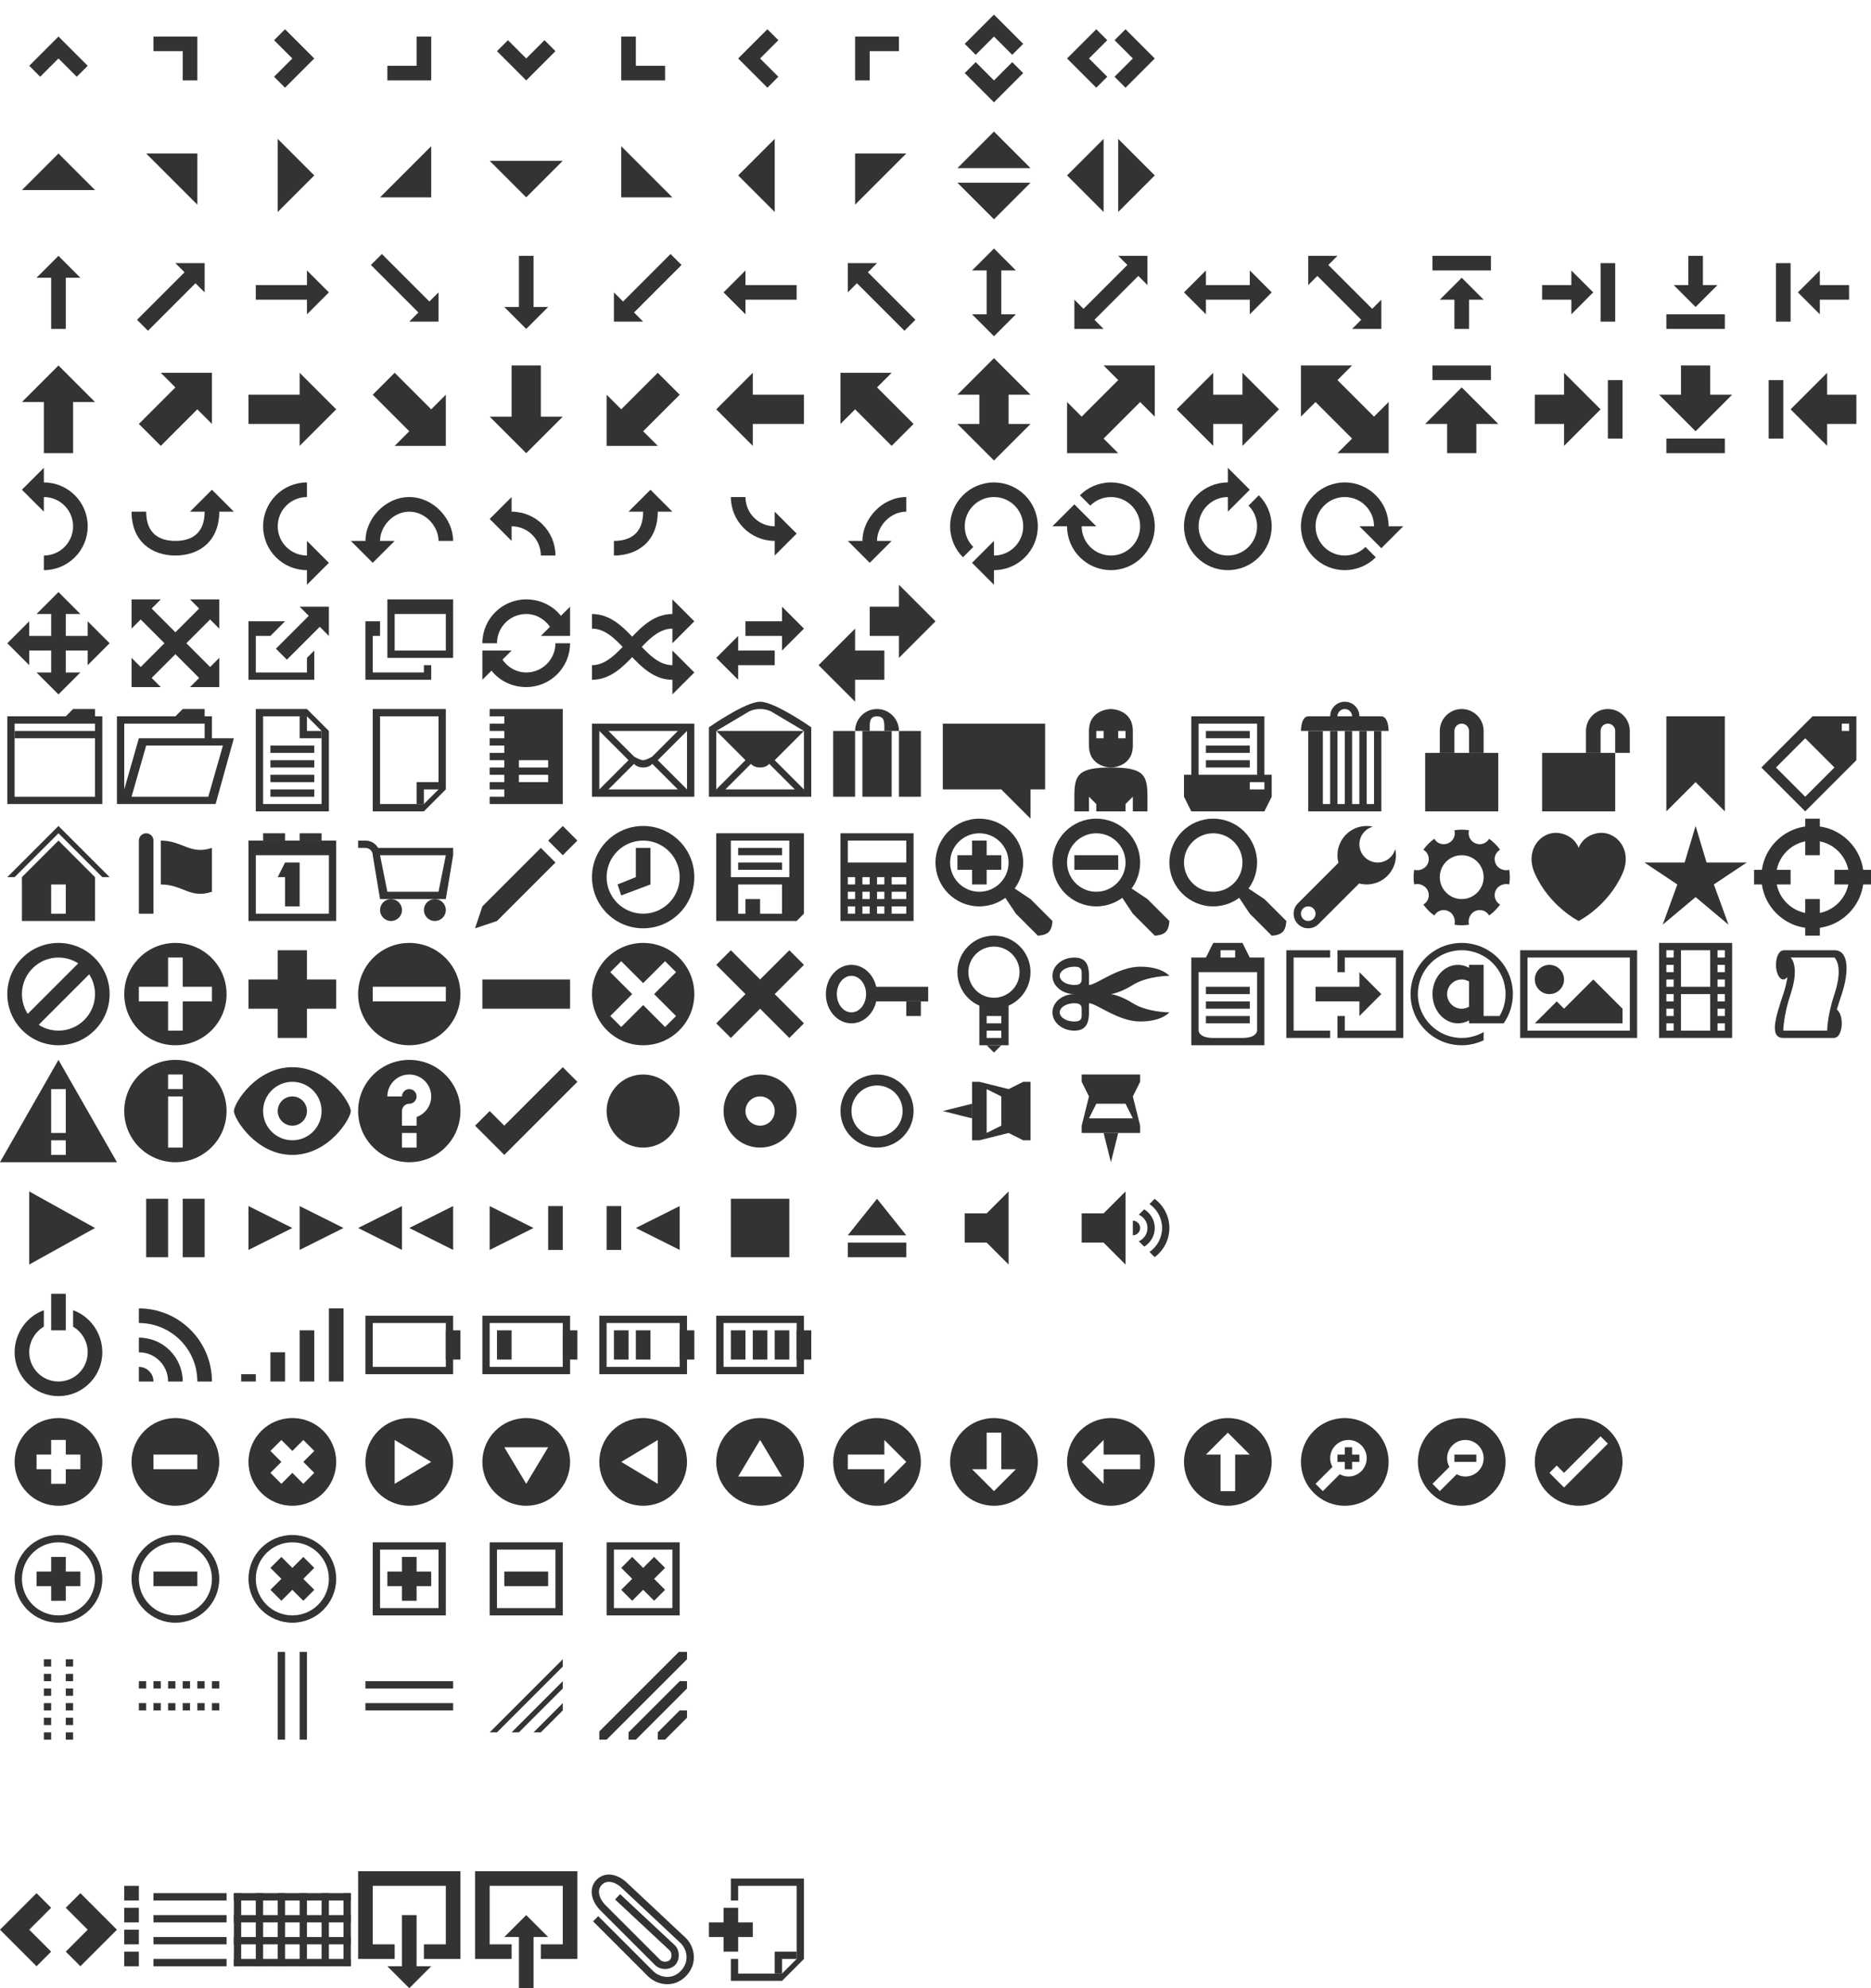 <svg xmlns="http://www.w3.org/2000/svg" xmlns:xlink="http://www.w3.org/1999/xlink" width="256" height="272" x="0" y="0" baseProfile="full" enable-background="new 0 0 256 272" version="1.1" viewBox="0 0 256 272" xml:space="preserve"><style type="text/css">g{fill:#333}</style><g id="ui-icon-carat-1-n"><polygon points="12 9 8 5 4 9 5.5 10.5 8 8 10.5 10.5"/></g><g id="ui-icon-carat-1-ne"><polygon points="21 5 21 7 25 7 25 11 27 11 27 5"/></g><g id="ui-icon-carat-1-e"><polygon points="39 12 43 8 39 4 37.5 5.5 40 8 37.5 10.5"/></g><g id="ui-icon-carat-1-se"><polygon points="57 5 57 9 53 9 53 11 59 11 59 5"/></g><g id="ui-icon-carat-1-s"><polygon points="68 7 72 11 76 7 74.5 5.5 72 8 69.5 5.5"/></g><g id="ui-icon-carat-1-sw"><polygon points="87 9 87 5 85 5 85 11 91 11 91 9"/></g><g id="ui-icon-carat-1-w"><polygon points="105 4 101 8 105 12 106.5 10.5 104 8 106.5 5.5"/></g><g id="ui-icon-carat-1-nw"><polygon points="123 5 117 5 117 11 119 11 119 7 123 7"/></g><g id="ui-icon-carat-2-n-s"><polygon points="132 10 136 14 140 10 138.5 8.5 136 11 133.5 8.5"/><polygon points="140 6 136 2 132 6 133.5 7.5 136 5 138.5 7.5"/></g><g id="ui-icon-carat-2-e-w"><polygon points="154 12 158 8 154 4 152.5 5.5 155 8 152.5 10.5"/><polygon points="150 4 146 8 150 12 151.5 10.5 149 8 151.5 5.5"/></g><g id="ui-icon-triangle-1-n"><polygon points="13 26 8 21 3 26"/></g><g id="ui-icon-triangle-1-ne"><polygon points="27 28 27 21 20 21"/></g><g id="ui-icon-triangle-1-e"><polygon points="38 29 43 24 38 19"/></g><g id="ui-icon-triangle-1-se"><polygon points="52 27 59 27 59 20"/></g><g id="ui-icon-triangle-1-s"><polygon points="67 22 72 27 77 22"/></g><g id="ui-icon-triangle-1-sw"><polygon points="85 20 85 27 92 27"/></g><g id="ui-icon-triangle-1-w"><polygon points="106 19 101 24 106 29"/></g><g id="ui-icon-triangle-1-nw"><polygon points="124 21 117 21 117 28"/></g><g id="ui-icon-triangle-2-n-s"><polygon points="131 25 136 30 141 25"/><polygon points="141 23 136 18 131 23"/></g><g id="ui-icon-triangle-2-e-w"><polygon points="153 29 158 24 153 19"/><polygon points="151 19 146 24 151 29"/></g><g id="ui-icon-arrow-1-n"><polygon points="8 35 5 38 7 38 7 45 9 45 9 38 11 38"/></g><g id="ui-icon-arrow-1-ne"><polygon points="28 36 24 36 25.25 37.25 18.75 43.75 20.25 45.25 26.75 38.75 28 40"/></g><g id="ui-icon-arrow-1-e"><polygon points="45 40 42 37 42 39 35 39 35 41 42 41 42 43"/></g><g id="ui-icon-arrow-1-se"><polygon points="60 44 60 40 58.75 41.25 52.25 34.75 50.75 36.25 57.25 42.75 56 44"/></g><g id="ui-icon-arrow-1-s"><polygon points="72 45 75 42 73 42 73 35 71 35 71 42 69 42"/></g><g id="ui-icon-arrow-1-sw"><polygon points="84 44 88 44 86.75 42.75 93.25 36.25 91.75 34.75 85.25 41.25 84 40"/></g><g id="ui-icon-arrow-1-w"><polygon points="99 40 102 43 102 41 109 41 109 39 102 39 102 37"/></g><g id="ui-icon-arrow-1-nw"><polygon points="116 36 116 40 117.25 38.75 123.75 45.25 125.25 43.75 118.75 37.25 120 36"/></g><g id="ui-icon-arrow-2-n-s"><polygon points="137 37 139 37 136 34 133 37 135 37 135 43 133 43 136 46 139 43 137 43"/></g><g id="ui-icon-arrow-2-ne-sw"><polygon points="153 35 154.25 36.25 148.25 42.25 147 41 147 45 151 45 149.75 43.75 155.75 37.75 157 39 157 35"/></g><g id="ui-icon-arrow-2-e-w"><polygon points="165 39 165 37 162 40 165 43 165 41 171 41 171 43 174 40 171 37 171 39"/></g><g id="ui-icon-arrow-2-se-nw"><polygon points="187.75 42.25 181.75 36.25 183 35 179 35 179 39 180.25 37.75 186.25 43.75 185 45 189 45 189 41"/></g><g id="ui-icon-arrowstop-1-n"><rect width="8" height="2" x="196" y="35"/><polygon points="200 38 197 41 199 41 199 45 201 45 201 41 203 41"/></g><g id="ui-icon-arrowstop-1-e"><rect width="2" height="8" x="219" y="36"/><polygon points="218 40 215 37 215 39 211 39 211 41 215 41 215 43"/></g><g id="ui-icon-arrowstop-1-s"><rect width="8" height="2" x="228" y="43"/><polygon points="232 42 235 39 233 39 233 35 231 35 231 39 229 39"/></g><g id="ui-icon-arrowstop-1-w"><rect width="2" height="8" x="243" y="36"/><polygon points="246 40 249 43 249 41 253 41 253 39 249 39 249 37"/></g><g id="ui-icon-arrowthick-1-n"><polygon points="8 50 3 55 6 55 6 62 10 62 10 55 13 55"/></g><g id="ui-icon-arrowthick-1-ne"><polygon points="29 51 22 51 24 53 19 58 22 61 27 56 29 58"/></g><g id="ui-icon-arrowthick-1-e"><polygon points="46 56 41 51 41 54 34 54 34 58 41 58 41 61"/></g><g id="ui-icon-arrowthick-1-se"><polygon points="61 61 61 54 59 56 54 51 51 54 56 59 54 61"/></g><g id="ui-icon-arrowthick-1-s"><polygon points="72 62 77 57 74 57 74 50 70 50 70 57 67 57"/></g><g id="ui-icon-arrowthick-1-sw"><polygon points="83 61 83 54 85 56 90 51 93 54 88 59 90 61"/></g><g id="ui-icon-arrowthick-1-w"><polygon points="98 56 103 61 103 58 110 58 110 54 103 54 103 51"/></g><g id="ui-icon-arrowthick-1-nw"><polygon points="115 51 115 58 117 56 122 61 125 58 120 53 122 51"/></g><g id="ui-icon-arrowthick-2-n-s"><polygon points="138 54 141 54 136 49 131 54 134 54 134 58 131 58 136 63 141 58 138 58"/></g><g id="ui-icon-arrowthick-2-ne-sw"><polygon points="151 50 153 52 148 57 146 55 146 62 153 62 151 60 156 55 158 57 158 50"/></g><g id="ui-icon-arrowthick-2-e-w"><polygon points="166 54 166 51 161 56 166 61 166 58 170 58 170 61 175 56 170 51 170 54"/></g><g id="ui-icon-arrowthick-2-se-nw"><polygon points="178 57 180 55 185 60 183 62 190 62 190 55 188 57 183 52 185 50 178 50"/></g><g id="ui-icon-arrowthickstop-1-n"><rect width="8" height="2" x="196" y="50"/><polygon points="200 53 195 58 198 58 198 62 202 62 202 58 205 58"/></g><g id="ui-icon-arrowthickstop-1-e"><rect width="2" height="8" x="220" y="52"/><polygon points="219 56 214 51 214 54 210 54 210 58 214 58 214 61"/></g><g id="ui-icon-arrowthickstop-1-s"><rect width="8" height="2" x="228" y="60"/><polygon points="232 59 237 54 234 54 234 50 230 50 230 54 227 54"/></g><g id="ui-icon-arrowthickstop-1-w"><rect width="2" height="8" x="242" y="52"/><polygon points="245 56 250 61 250 58 254 58 254 54 250 54 250 51"/></g><g id="ui-icon-arrowreturnthick-1-w"><path d="M6,76c2.209,0,4-1.791,4-4s-1.791-4-4-4v2l-3-3l3-3v2c3.313,0,6,2.687,6,6s-2.687,6-6,6V76z"/></g><g id="ui-icon-arrowreturnthick-1-n"><path d="M20,70c0,3,1.791,4,4,4s4-1,4-4h-2l3-3l3,3h-2c0,4-2.687,6-6,6s-6-2-6-6H20z"/></g><g id="ui-icon-arrowreturnthick-1-e"><path d="M42,68c-2.209,0-4,1.791-4,4s1.791,4,4,4v-2l3,3l-3,3v-2c-3.313,0-6-2.687-6-6s2.687-6,6-6V68z"/></g><g id="ui-icon-arrowreturnthick-1-s"><path d="M60,74c0-2-1.791-4-4-4s-4,2-4,4h2l-3,3l-3-3h2c0-3,2.687-6,6-6s6,3,6,6H60z"/></g><g id="ui-icon-arrowreturn-1-w"><path d="M74,76c0-2.209-1.791-4-4-4v2l-3-3l3-3v2c3.313,0,6,2.687,6,6H74z"/></g><g id="ui-icon-arrowreturn-1-n"><path d="M84,74c2.209,0,4-1,4-4h-2l3-3l3,3h-2c0,4-2.687,6-6,6V74z"/></g><g id="ui-icon-arrowreturn-1-e"><path d="M102,68c0,2.209,1.791,4,4,4v-2l3,3l-3,3v-2c-3.313,0-6-2.687-6-6H102z"/></g><g id="ui-icon-arrowreturn-1-s"><path d="M124,70c-2.209,0-4,2-4,4h2l-3,3l-3-3h2c0-3,2.687-6,6-6V70z"/></g><g id="ui-icon-arrowrefresh-1-w"><path d="M131.758,76.242l1.414-1.414C132.447,74.104,132,73.104,132,72c0-2.209,1.791-4,4-4s4,1.791,4,4s-1.791,4-4,4v-2l-3,3l3,3v-2c3.313,0,6-2.687,6-6s-2.687-6-6-6s-6,2.687-6,6C130,73.656,130.672,75.156,131.758,76.242z"/></g><g id="ui-icon-arrowrefresh-1-n"><path d="M147.758,67.758l1.414,1.414C149.896,68.447,150.896,68,152,68c2.209,0,4,1.791,4,4s-1.791,4-4,4s-4-1.791-4-4h2l-3-3l-3,3h2c0,3.313,2.687,6,6,6s6-2.687,6-6s-2.687-6-6-6C150.344,66,148.844,66.672,147.758,67.758z"/></g><g id="ui-icon-arrowrefresh-1-e"><path d="M172.242,67.758l-1.414,1.414C171.553,69.896,172,70.896,172,72c0,2.209-1.791,4-4,4s-4-1.791-4-4s1.791-4,4-4v2l3-3l-3-3v2c-3.313,0-6,2.687-6,6s2.687,6,6,6s6-2.687,6-6C174,70.344,173.328,68.844,172.242,67.758z"/></g><g id="ui-icon-arrowrefresh-1-s"><path d="M188.242,76.242l-1.414-1.414C186.104,75.553,185.104,76,184,76c-2.209,0-4-1.791-4-4s1.791-4,4-4s4,1.791,4,4h-2l3,3l3-3h-2c0-3.313-2.687-6-6-6s-6,2.687-6,6s2.687,6,6,6C185.656,78,187.156,77.328,188.242,76.242z"/></g><g id="ui-icon-arrow-4"><polygon points="4 87 4 85 1 88 4 91 4 89 12 89 12 91 15 88 12 85 12 87"/><polygon points="9 84 11 84 8 81 5 84 7 84 7 92 5 92 8 95 11 92 9 92"/></g><g id="ui-icon-arrow-4-diag"><polygon points="28.75 91.25 20.75 83.25 22 82 18 82 18 86 19.25 84.75 27.25 92.75 26 94 30 94 30 90"/><polygon points="26 82 27.25 83.25 19.25 91.25 18 90 18 94 22 94 20.75 92.75 28.75 84.75 30 86 30 82"/></g><g id="ui-icon-extlink"><polygon points="42 92 35 92 35 87 37 87 39 85 34 85 34 93 43 93 43 89 42 90"/><polygon points="45 83 41 83 42.25 84.25 37.75 88.75 39.25 90.25 43.75 85.75 45 87"/></g><g id="ui-icon-newwin"><path d="M62,90h-9v-8h9V90z M61,84h-7v5h7V84z"/><polygon points="58 92 51 92 51 87 52 87 52 85 50 85 50 93 59 93 59 91 58 91"/></g><g id="ui-icon-refresh"><path d="M76.75,84.25C75.651,82.857,73.912,82,72,82c-3.313,0-6,2.687-6,6h2c0-2.209,1.791-4,4-4c1.36,0,2.527,0.713,3.25,1.75L74,87h4v-4L76.75,84.25z"/><path d="M76,88c0,2.209-1.791,4-4,4c-1.36,0-2.527-0.713-3.25-1.75L70,89h-4v4l1.25-1.25C68.349,93.143,70.088,94,72,94c3.313,0,6-2.687,6-6H76z"/></g><g id="ui-icon-shuffle"><path d="M95,85l-3-3v2c-5,0-7,7-11,7v2c5,0,7-7,11-7v2L95,85z"/><path d="M95,92l-3-3v2c-4,0-6-7-11-7v2c4,0,6,7,11,7v2L95,92z"/></g><g id="ui-icon-transfer-e-w"><polygon points="98 90 101 93 101 91 106 91 106 89 101 89 101 87"/><polygon points="110 86 107 83 107 85 102 85 102 87 107 87 107 89"/></g><g id="ui-icon-transferthick-e-w"><polygon points="112 91 117 96 117 93 121 93 121 89 117 89 117 86"/><polygon points="128 85 123 80 123 83 119 83 119 87 123 87 123 90"/></g><g id="ui-icon-folder-collapsed"><path d="M14,98h-1v-1h-3l-1,1H1v12h13V98z M2,99h11v10H2V99z"/><rect width="11" height="1" x="2" y="100"/></g><g id="ui-icon-folder-open"><path d="M29,101v-3h-1v-1h-3l-1,1h-8v12h13.5l2.5-9H29z M17,99h11v2h-9l-2,7V99z M28.5,109H18l2-7h10.5L28.5,109z"/></g><g id="ui-icon-document"><rect width="6" height="1" x="37" y="108"/><rect width="6" height="1" x="37" y="106"/><rect width="6" height="1" x="37" y="104"/><rect width="6" height="1" x="37" y="102"/><polygon points="42 100 42 98 41 98 41 101 44 101 44 100"/><path d="M45,100v11H35V97h7L45,100z M42,98h-6v12h8v-10L42,98z"/></g><g id="ui-icon-document-b"><path d="M58,111h-7V97h10v11L58,111z M60,108V98h-8v12h6L60,108z"/><polygon points="58 108 58 110 57 110 57 107 60 107 60 108"/></g><g id="ui-icon-note"><path d="M77,97v13h-8h-2v-1h2v-1h-2v-1h2v-1h-2v-1h2v-1h-2v-1h2v-1h-2v-1h2v-1h-2v-1h2v-1h-2v-1h2H77z M75,106h-4v1h4V106z M75,104h-4v1h4V104z"/></g><g id="ui-icon-mail-closed"><path d="M81,99h14v10H81V99z M88,105c-0.875,0-1.25-0.5-1.25-0.5l-3.5,3.5h9.5l-3.5-3.5C89.25,104.5,88.875,105,88,105z M82,108l4-4l-4-4V108z M94,108v-8l-4,4L94,108z M89.25,103.5l3.5-3.5h-9.5l3.5,3.5c0,0,0.812,0.5,1.25,0.5S89.25,103.5,89.25,103.5z"/></g><g id="ui-icon-mail-open"><path d="M111,99.5v9.5H97v-9.5c0,0,5-3.5,7-3.5S111,99.5,111,99.5z M104,105c-0.875,0-1.25-0.5-1.25-0.5l-3.5,3.5h9.5l-3.5-3.5C105.25,104.5,104.875,105,104,105z M102,104l-4-4v8L102,104z M106,104l4,4v-8L106,104z M104,97c-1,0-1.578,0.375-1.578,0.375L98,100h12l-4.422-2.625C105.578,97.375,105,97,104,97z"/></g><g id="ui-icon-suitcase"><rect width="3" height="9" x="114" y="100"/><rect width="4" height="9" x="118" y="100"/><rect width="3" height="9" x="123" y="100"/><path d="M119,100c0-1.104-0.104-2,1-2s1,0.896,1,2h2c0-1.657-1.343-3-3-3s-3,1.343-3,3H119z"/></g><g id="ui-icon-comment"><polygon points="143 99 129 99 129 108 137 108 141 112 141 108 143 108"/></g><g id="ui-icon-person"><path d="M149,102v-2c0-3,3-3,3-3s3,0,3,3v2c0,3-3,3-3,3S149,105,149,102z M151,100h-1v1h1V100z M154,100h-1v1h1V100z"/><path d="M155,109v2h2v-2c0-3-0.5-4-5-4s-5,1-5,4v2h2v-2l1,1v1h4v-1L155,109z"/></g><g id="ui-icon-print"><path d="M174,106v3l-1,2h-10l-1-2v-3h1v-8h10v8H174z M173,107h-2v1h2V107z M172,99h-8v7h8V99z"/><rect width="6" height="1" x="165" y="100"/><rect width="6" height="1" x="165" y="102"/><rect width="6" height="1" x="165" y="104"/></g><g id="ui-icon-trash"><polygon points="188 100 188 110 187 110 187 100 186 100 186 110 185 110 185 100 184 100 184 110 183 110 183 100 182 100 182 110 181 110 181 100 179 100 179 111 189 111 189 100"/><path d="M189,98h-3c0-1.104-0.896-2-2-2s-2,0.896-2,2h-3c-1,0-1,2-1,2h12C190,100,190,98,189,98z M184,97c0.553,0,1,0.447,1,1h-2C183,97.447,183.447,97,184,97z"/></g><g id="ui-icon-locked"><rect width="10" height="8" x="195" y="103"/><path d="M203,100c0-1.657-1.343-3-3-3s-3,1.343-3,3v3h2v-3c0-0.553,0.447-1,1-1s1,0.447,1,1v3h2V100z"/></g><g id="ui-icon-unlocked"><rect width="10" height="8" x="211" y="103"/><path d="M223,100c0-1.657-1.343-3-3-3s-3,1.343-3,3v3h2v-3c0-0.553,0.447-1,1-1s1,0.447,1,1v3h2V100z"/></g><g id="ui-icon-bookmark"><polygon points="236 111 232 107 228 111 228 98 236 98"/></g><g id="ui-icon-tag"><path d="M247,111l-6-6l7-7h6v6L247,111z M252,100h1v-1h-1V100z M243,105l4,4l4-4l-4-4L243,105z"/></g><g id="ui-icon-home"><path d="M13,126H3v-6l5-5l5,5V126z M9,121H7v4h2V121z"/><polygon points="8 114 2 120 1 120 8 113 15 120 14 120"/></g><g id="ui-icon-flag"><path d="M29,122v-6c-3,1-4-1-7-1v6C25,121,26,123,29,122z"/><path d="M20,114c-0.552,0-1,0.447-1,1v10h2v-10C21,114.447,20.552,114,20,114z"/></g><g id="ui-icon-calendar"><rect width="3" height="1" x="36" y="114"/><rect width="3" height="1" x="41" y="114"/><path d="M46,126H34v-11h12V126z M35,125h10v-8H35V125z"/><polygon points="39 118 38 120 39 120 39 124 41 124 41 118"/></g><g id="ui-icon-cart"><circle cx="53.5" cy="124.5" r="1.5"/><circle cx="59.5" cy="124.5" r="1.5"/><path d="M50,115h-1v1h1c0.553,0,1,0.447,1,1h1C52,115.896,51.104,115,50,115z"/><path d="M61,123h-9l-1-6v-1h11v1L61,123z M52,117l1,5h7l1-5H52z"/></g><g id="ui-icon-pencil"><polygon points="68 126 65 127 66 124 74 116 76 118"/><polygon points="75 115 77 113 79 115 77 117"/></g><g id="ui-icon-clock"><polygon points="87 120 87 116 89 116 89 121 85 122.5 84.5 121"/><path d="M81,120c0-3.866,3.134-7,7-7s7,3.134,7,7s-3.134,7-7,7S81,123.866,81,120z M88,125c2.762,0,5-2.238,5-5s-2.238-5-5-5s-5,2.238-5,5S85.238,125,88,125z"/></g><g id="ui-icon-disk"><path d="M110,125l-1,1H98v-12h12V125z M101,121v4h1v-2h2v2h3v-4H101z M108,115h-8v5h8V115z"/><rect width="6" height="1" x="101" y="116"/><rect width="6" height="1" x="101" y="118"/></g><g id="ui-icon-calculator"><path d="M125,126h-10v-12h10V126z M124,115h-8v3h8V115z M117,120h-1v1h1V120z M117,122h-1v1h1V122z M117,124h-1v1h1V124z M119,120h-1v1h1V120z M119,122h-1v1h1V122z M119,124h-1v1h1V124z M121,120h-1v1h1V120z M121,122h-1v1h1V122z M121,124h-1v1h1V124z M124,120h-2v1h2V120z M124,122h-2v1h2V122z M124,124h-2v1h2V124z"/></g><g id="ui-icon-zoomin"><path d="M128,118c0-3.313,2.686-6,6-6c3.312,0,6,2.687,6,6s-2.688,6-6,6C130.686,124,128,121.313,128,118z M134,122c2.209,0,4-1.791,4-4s-1.791-4-4-4s-4,1.791-4,4S131.791,122,134,122z"/><path d="M137,122l1-1l3,2l3,3c0,0,0,1-0.5,1.5S142,128,142,128l-3-3L137,122z"/><rect width="6" height="2" x="131" y="117"/><rect width="2" height="6" x="133" y="115"/></g><g id="ui-icon-zoomout"><path d="M144,118c0-3.313,2.686-6,6-6c3.312,0,6,2.687,6,6s-2.688,6-6,6C146.686,124,144,121.313,144,118z M150,122c2.209,0,4-1.791,4-4s-1.791-4-4-4s-4,1.791-4,4S147.791,122,150,122z"/><path d="M153,122l1-1l3,2l3,3c0,0,0,1-0.5,1.5S158,128,158,128l-3-3L153,122z"/><rect width="6" height="2" x="147" y="117"/></g><g id="ui-icon-search"><path d="M160,118c0-3.313,2.686-6,6-6c3.312,0,6,2.687,6,6s-2.688,6-6,6C162.686,124,160,121.313,160,118z M166,122c2.209,0,4-1.791,4-4s-1.791-4-4-4s-4,1.791-4,4S163.791,122,166,122z"/><path d="M169,122l1-1l3,2l3,3c0,0,0,1-0.5,1.5S174,128,174,128l-3-3L169,122z"/></g><g id="ui-icon-wrench"><path d="M188.5,118c-1.381,0-2.5-1.119-2.5-2.5c0-1.155,0.787-2.117,1.852-2.404c-0.274-0.06-0.559-0.096-0.852-0.096c-2.209,0-4,1.791-4,4s1.791,4,4,4s4-1.791,4-4c0-0.293-0.036-0.577-0.096-0.852C190.617,117.213,189.655,118,188.5,118z"/><path d="M186.414,120.414l-6,6c-0.78,0.781-2.048,0.781-2.828,0c-0.781-0.781-0.781-2.048-0.001-2.828l6.001-6L186.414,120.414z M179,126c0.553,0,1-0.447,1-1s-0.447-1-1-1s-1,0.447-1,1S178.447,126,179,126z"/></g><g id="ui-icon-gear"><path d="M206.5,119c0.115,0.707,0.113,1.313,0,2c-0.721-0.202-1.581,0.165-1.875,0.875c-0.293,0.709-0.027,1.509,0.625,1.875c-0.405,0.565-0.918,1.083-1.5,1.5c-0.366-0.653-1.166-0.919-1.875-0.625c-0.711,0.294-1.078,1.153-0.875,1.875c-0.707,0.116-1.312,0.112-2,0c0.203-0.722-0.165-1.581-0.875-1.875c-0.709-0.294-1.508-0.028-1.875,0.625c-0.564-0.405-1.082-0.918-1.5-1.5c0.654-0.366,0.918-1.166,0.625-1.875c-0.295-0.71-1.152-1.078-1.875-0.875c-0.115-0.706-0.113-1.313,0-2c0.721,0.203,1.581-0.166,1.875-0.875s0.028-1.508-0.625-1.875c0.405-0.565,0.918-1.083,1.5-1.5c0.365,0.653,1.166,0.919,1.875,0.625c0.711-0.294,1.078-1.063,0.875-1.785c0.707-0.116,1.312-0.111,2,0.001c-0.203,0.722,0.166,1.491,0.875,1.784c0.71,0.293,1.508,0.028,1.875-0.625c0.564,0.405,1.082,0.919,1.5,1.5c-0.654,0.366-0.919,1.166-0.625,1.875C204.919,118.835,205.777,119.203,206.5,119z M200,123c1.656,0,3-1.344,3-3c0-1.657-1.344-3-3-3s-3,1.343-3,3C197,121.656,198.344,123,200,123z"/></g><g id="ui-icon-heart"><path d="M218.5,114c2.5-0.5,4.979,2.174,3.5,5.5c-2,4.5-6,6.5-6,6.5s-4-2-6-6.5c-1.479-3.326,1-6,3.5-5.5c2.021,0.404,2.5,2,2.5,2S216.479,114.404,218.5,114z"/></g><g id="ui-icon-star"><polygon points="232 113 233.5 118 239 118 234.5 121 236.5 126.5 232 122.73 227.5 126.5 229.5 121 225 118 230.5 118"/></g><g id="ui-icon-link"><rect width="2" height="5" x="247" y="112"/><rect width="2" height="5" x="247" y="123"/><rect width="5" height="2" x="240" y="119"/><rect width="5" height="2" x="251" y="119"/><path d="M241,120c0-3.865,3.134-7,7-7s7,3.135,7,7c0,3.867-3.134,7-7,7S241,123.867,241,120z M248,125c2.762,0,5-2.238,5-5c0-2.761-2.238-5-5-5s-5,2.239-5,5C243,122.762,245.238,125,248,125z"/></g><g id="ui-icon-cancel"><rect width="2.121" height="12.021" x="6.939" y="129.99" transform="matrix(0.707 0.707 -0.707 0.707 98.51 34.177)"/><path d="M1,136c0-3.866,3.134-7,7-7s7,3.134,7,7s-3.134,7-7,7S1,139.866,1,136z M8,141c2.762,0,5-2.238,5-5s-2.238-5-5-5s-5,2.238-5,5S5.238,141,8,141z"/></g><g id="ui-icon-plus"><path d="M17,136c0-3.866,3.134-7,7-7s7,3.134,7,7s-3.134,7-7,7S17,139.866,17,136z M29,135h-4v-4h-2v4h-4v2h4v4h2v-4h4V135z"/></g><g id="ui-icon-plusthick"><rect width="12" height="4" x="34" y="134"/><rect width="4" height="12" x="38" y="130"/></g><g id="ui-icon-minus"><path d="M49,136c0-3.866,3.134-7,7-7s7,3.134,7,7s-3.134,7-7,7S49,139.866,49,136z M61,135H51v2h10V135z"/></g><g id="ui-icon-minusthick"><rect width="12" height="4" x="66" y="134"/></g><g id="ui-icon-close"><path d="M81,136c0-3.866,3.134-7,7-7s7,3.134,7,7s-3.134,7-7,7S81,139.866,81,136z M92.5,133l-1.5-1.5l-3,3l-3-3l-1.5,1.5l3,3l-3,3l1.5,1.5l3-3l3,3l1.5-1.5l-3-3L92.5,133z"/></g><g id="ui-icon-closethick"><polygon points="110 132 108 130 104 134 100 130 98 132 102 136 98 140 100 142 104 138 108 142 110 140 106 136"/></g><g id="ui-icon-key"><rect width="8" height="2" x="119" y="135"/><rect width="2" height="2" x="124" y="137"/><path d="M120,136c0,2.209-1.567,4-3.5,4s-3.5-1.791-3.5-4s1.567-4,3.5-4S120,133.791,120,136z M116.5,138.5c1.104,0,2-1.119,2-2.5s-0.896-2.5-2-2.5s-2,1.119-2,2.5S115.396,138.5,116.5,138.5z"/></g><g id="ui-icon-lightbulb"><path d="M141,133c0,2.762-2.238,5-5,5s-5-2.238-5-5s2.238-5,5-5S141,130.238,141,133z M136,136.5c1.933,0,3.5-1.567,3.5-3.5s-1.567-3.5-3.5-3.5s-3.5,1.567-3.5,3.5S134.067,136.5,136,136.5z"/><polygon points="136 144 135 143 137 143"/><path d="M138,143h-4v-6h4V143z M137,139h-2v1h2V139z M137,141h-2v1h2V141z"/></g><g id="ui-icon-scissors"><path d="M149,138.5c0,1.381-0.343,2.5-2,2.5s-3-1.119-3-2.5s1.343-2.5,3-2.5c-1.657,0-3-1.119-3-2.5s1.343-2.5,3-2.5s2,1.119,2,2.5v1.25c1,0,4-2.5,7-2.5s4,1.25,4,1.25s-3,0-5,1.25c-1.789,1.118-3,1.25-3,1.25s1.211,0.132,3,1.25c2,1.25,5,1.25,5,1.25s-1,1.25-4,1.25s-6-2.5-7-2.5V138.5z M147,134.75c1.104,0,1-0.559,1-1.25s0.104-1.25-1-1.25s-2,0.559-2,1.25S145.896,134.75,147,134.75z M147,139.75c1.104,0,1-0.559,1-1.25s0.104-1.25-1-1.25s-2,0.559-2,1.25S145.896,139.75,147,139.75z"/></g><g id="ui-icon-clipboard"><path d="M173,131v12h-10v-12h2l1-2h4l1,2H173z M170,142c2,0,2-1,2-1v-8h-8v8c0,0,0,1,2,1H170z M169,130h-2v1h2V130z"/><rect width="6" height="1" x="165" y="135"/><rect width="6" height="1" x="165" y="137"/><rect width="6" height="1" x="165" y="139"/></g><g id="ui-icon-copy"><polygon points="184 139 184 141 191 141 191 131 184 131 184 133 183 133 183 130 192 130 192 142 183 142 183 139"/><polygon points="182 131 182 130 176 130 176 142 182 142 182 141 177 141 177 131"/><polygon points="189 136 186 133 186 135 180 135 180 137 186 137 186 139"/></g><g id="ui-icon-contact"><path d="M201,140v-0.399c-0.456,0.249-0.961,0.399-1.5,0.399c-1.934,0-3.5-1.791-3.5-4s1.566-4,3.5-4c0.539,0,1.044,0.15,1.5,0.399v-0.348V132h2v7h2.177c0.516-0.884,0.823-1.902,0.823-3c0-3.313-2.687-6-6-6s-6,2.687-6,6s2.687,6,6,6c1.094,0,2.117-0.298,3-0.81v1.127c-0.91,0.433-1.925,0.683-3,0.683c-3.866,0-7-3.134-7-7s3.134-7,7-7s7,3.134,7,7c0,1.488-0.468,2.865-1.26,4H201z M201,134.277c-0.295-0.172-0.634-0.277-1-0.277c-1.104,0-2,0.896-2,2s0.896,2,2,2c0.366,0,0.705-0.105,1-0.277V134.277z"/></g><g id="ui-icon-image"><path d="M208,142v-12h16v12H208z M223,131h-14v10h14V131z"/><polygon points="210 140 213 137 214 138 218 134 222 138 222 140"/><circle cx="212" cy="134" r="2"/></g><g id="ui-icon-video"><path d="M237,142h-10v-13h10V142z M229,130h-1v1h1V130z M229,132h-1v1h1V132z M229,134h-1v1h1V134z M229,136h-1v1h1V136z M229,138h-1v1h1V138z M229,140h-1v1h1V140z M236,140h-1v1h1V140z M236,138h-1v1h1V138z M236,136h-1v1h1V136z M236,134h-1v1h1V134z M236,132h-1v1h1V132z M236,130h-1v1h1V130z M234,130h-4v5h4V130z M234,136h-4v5h4V136z"/></g><g id="ui-icon-script"><path d="M244,130h7c2,0,2,3,1,6c-0.24,0.72-0.479,1.438-0.677,2.116c0.393,0.27,0.677,1.007,0.677,1.884c0,0.842-0.261,1.56-0.629,1.854L251,142h-7c-2,0-1-3,0-6c0.269-0.805,0.461-1.606,0.566-2.354C244.405,133.869,244.211,134,244,134c-0.553,0-1-0.896-1-2c0-0.857,0.271-1.584,0.65-1.867L244,130z M250,141c0,0,0-2,1-5c1.304-3.911,0-5,0-5h-6c0,0,1.304,1.089,0,5c-1,3-1,5-1,5H250z"/></g><g id="ui-icon-alert"><path d="M0,159l8-14l8,14H0z M9,149H7v6h2V149z M9,156H7v2h2V156z"/></g><g id="ui-icon-info"><path d="M17,152c0-3.866,3.134-7,7-7s7,3.134,7,7s-3.134,7-7,7S17,155.866,17,152z M25,150h-2v7h2V150z M25,147h-2v2h2V147z"/></g><g id="ui-icon-notice"><path d="M32,152c0-1,3-6,8-6s8,5,8,6s-3,6-8,6S32,153,32,152z M40,156c2.209,0,4-1.791,4-4s-1.791-4-4-4s-4,1.791-4,4S37.791,156,40,156z"/><circle cx="40" cy="152" r="2"/></g><g id="ui-icon-help"><path d="M63,152c0,3.866-3.134,7-7,7s-7-3.134-7-7s3.134-7,7-7S63,148.134,63,152z M55,157h2v-2h-2V157z M59,150c0-1.657-1.343-3-3-3s-3,1.343-3,3h2c0-0.553,0.447-1,1-1s1,0.447,1,1s-0.447,1-1,1s-1,0.447-1,1v2h2v-1.184C58.163,152.403,59,151.305,59,150z"/></g><g id="ui-icon-check"><polygon points="77 146 69 154 67 152 65 154 69 158 79 148"/></g><g id="ui-icon-bullet"><circle cx="88" cy="152" r="5"/></g><g id="ui-icon-radio-on"><path d="M109,152c0,2.762-2.238,5-5,5s-5-2.238-5-5s2.238-5,5-5S109,149.238,109,152z M104,154c1.104,0,2-0.896,2-2s-0.896-2-2-2s-2,0.896-2,2S102.896,154,104,154z"/></g><g id="ui-icon-radio-off"><path d="M125,152c0,2.762-2.238,5-5,5s-5-2.238-5-5s2.238-5,5-5S125,149.238,125,152z M120,155.5c1.933,0,3.5-1.567,3.5-3.5s-1.567-3.5-3.5-3.5s-3.5,1.567-3.5,3.5S118.067,155.5,120,155.5z"/></g><g id="ui-icon-pin-w"><polygon points="129 152 133 151 133 153"/><path d="M133,156v-8h1l4,1l2-1h1v8h-1l-2-1l-4,1H133z M135,155l2-1v-4l-2-1V155z"/></g><g id="ui-icon-pin-s"><polygon points="152 159 151 155 153 155"/><path d="M156,155h-8v-1l1-4l-1-2v-1h8v1l-1,2l1,4V155z M155,153l-1-2h-4l-1,2H155z"/></g><g id="ui-icon-play"><polygon points="4 173 4 163 13 168"/></g><g id="ui-icon-pause"><rect width="3" height="8" x="20" y="164"/><rect width="3" height="8" x="25" y="164"/></g><g id="ui-icon-seek-next"><polygon points="34 171 34 165 40 168"/><polygon points="41 171 41 165 47 168"/></g><g id="ui-icon-seek-prev"><polygon points="62 171 62 165 56 168"/><polygon points="55 171 55 165 49 168"/></g><g id="ui-icon-seek-end"><polygon points="67 171 67 165 73 168"/><rect width="2" height="6" x="75" y="165"/></g><g id="ui-icon-seek-start"><polygon points="93 171 93 165 87 168"/><rect width="2" height="6" x="83" y="165"/></g><g id="ui-icon-stop"><rect width="8" height="8" x="100" y="164"/></g><g id="ui-icon-eject"><rect width="8" height="2" x="116" y="170"/><polygon points="124 169 116 169 120 164"/></g><g id="ui-icon-volume-off"><polygon points="135 166 132 166 132 170 135 170 138 173 138 163"/></g><g id="ui-icon-volume-on"><path d="M155,169c0.553,0,1-0.447,1-1s-0.447-1-1-1V169z"/><path d="M156.555,165.445l-0.734,0.734c0.694,0.313,1.18,1.009,1.18,1.82s-0.485,1.507-1.18,1.82l0.734,0.734c0.863-0.527,1.445-1.47,1.445-2.555S157.418,165.973,156.555,165.445z"/><path d="M157.987,164.013l-0.707,0.707c1.038,0.723,1.72,1.92,1.72,3.28s-0.682,2.558-1.72,3.28l0.707,0.707c1.216-0.912,2.013-2.351,2.013-3.987S159.203,164.925,157.987,164.013z"/><polygon points="151 166 148 166 148 170 151 170 154 173 154 163"/></g><g id="ui-icon-power"><rect width="2" height="5" x="7" y="177"/><path d="M10,179.25v2.25c1.19,0.693,2,2.023,2,3.5c0,2.209-1.791,4-4,4s-4-1.791-4-4c0-1.477,0.81-2.807,2-3.5v-2.25c-2.328,0.824-4,3.139-4,5.75c0,3.313,2.687,6,6,6s6-2.687,6-6C14,182.389,12.328,180.074,10,179.25z"/></g><g id="ui-icon-signal-diag"><path d="M27,189c0-4.418-3.582-8-8-8v-2c5.522,0,10,4.478,10,10H27z"/><path d="M19,185c2.209,0,4,1.791,4,4h2c0-3.313-2.687-6-6-6V185z"/><path d="M21,189c0-1.104-0.896-2-2-2v2H21z"/></g><g id="ui-icon-signal"><rect width="2" height="10" x="45" y="179"/><rect width="2" height="7" x="41" y="182"/><rect width="2" height="4" x="37" y="185"/><rect width="2" height="1" x="33" y="188"/></g><g id="ui-icon-battery-0"><rect width="2" height="4" x="61" y="182"/><path d="M50,180h12v8H50V180z M51,187h10v-6H51V187z"/></g><g id="ui-icon-battery-1"><rect width="2" height="4" x="77" y="182"/><rect width="2" height="4" x="68" y="182"/><path d="M66,180h12v8H66V180z M67,187h10v-6H67V187z"/></g><g id="ui-icon-battery-2"><rect width="2" height="4" x="93" y="182"/><rect width="2" height="4" x="87" y="182"/><rect width="2" height="4" x="84" y="182"/><path d="M82,180h12v8H82V180z M83,187h10v-6H83V187z"/></g><g id="ui-icon-battery-3"><rect width="2" height="4" x="106" y="182"/><rect width="2" height="4" x="109" y="182"/><rect width="2" height="4" x="103" y="182"/><rect width="2" height="4" x="100" y="182"/><path d="M98,180h12v8H98V180z M99,187h10v-6H99V187z"/></g><g id="ui-icon-circle-plus"><path d="M2,200c0-3.313,2.687-6,6-6s6,2.687,6,6s-2.687,6-6,6S2,203.313,2,200z M11,199H9v-2H7v2H5v2h2v2h2v-2h2V199z"/></g><g id="ui-icon-circle-minus"><path d="M18,200c0-3.313,2.687-6,6-6s6,2.687,6,6s-2.687,6-6,6S18,203.313,18,200z M27,199h-6v2h6V199z"/></g><g id="ui-icon-circle-close"><path d="M34,200c0-3.313,2.687-6,6-6s6,2.687,6,6s-2.687,6-6,6S34,203.313,34,200z M43,198.5l-1.5-1.5l-1.5,1.5l-1.5-1.5l-1.5,1.5l1.5,1.5l-1.5,1.5l1.5,1.5l1.5-1.5l1.5,1.5l1.5-1.5l-1.5-1.5L43,198.5z"/></g><g id="ui-icon-circle-triangle-e"><path d="M50,200c0-3.313,2.687-6,6-6s6,2.687,6,6s-2.687,6-6,6S50,203.313,50,200z M54,203l5-3l-5-3V203z"/></g><g id="ui-icon-circle-triangle-s"><path d="M72,194c3.313,0,6,2.687,6,6s-2.687,6-6,6s-6-2.687-6-6S68.687,194,72,194z M69,198l3,5l3-5H69z"/></g><g id="ui-icon-circle-triangle-w"><path d="M94,200c0,3.313-2.687,6-6,6s-6-2.687-6-6s2.687-6,6-6S94,196.687,94,200z M90,197l-5,3l5,3V197z"/></g><g id="ui-icon-circle-triangle-n"><path d="M104,206c-3.313,0-6-2.687-6-6s2.687-6,6-6s6,2.687,6,6S107.313,206,104,206z M107,202l-3-5l-3,5H107z"/></g><g id="ui-icon-circle-arrow-e"><path d="M126,200c0,3.313-2.687,6-6,6s-6-2.687-6-6s2.687-6,6-6S126,196.687,126,200z M124,200l-3-3v2h-5v2h5v2L124,200z"/></g><g id="ui-icon-circle-arrow-n"><path d="M136,206c-3.313,0-6-2.687-6-6s2.687-6,6-6s6,2.687,6,6S139.313,206,136,206z M136,204l3-3h-2v-5h-2v5h-2L136,204z"/></g><g id="ui-icon-circle-arrow-w"><path d="M146,200c0-3.313,2.687-6,6-6s6,2.687,6,6s-2.687,6-6,6S146,203.313,146,200z M148,200l3,3v-2h5v-2h-5v-2L148,200z"/></g><g id="ui-icon-circle-arrow-s"><path d="M168,194c3.313,0,6,2.687,6,6s-2.687,6-6,6s-6-2.687-6-6S164.687,194,168,194z M168,196l-3,3h2v5h2v-5h2L168,196z"/></g><g id="ui-icon-circle-zoomin"><path d="M178,200c0-3.313,2.687-6,6-6s6,2.687,6,6s-2.687,6-6,6S178,203.313,178,200z M184.5,197c-1.381,0-2.5,1.119-2.5,2.5c0,0.433,0.119,0.833,0.312,1.188L180,203l1,1l2.312-2.312c0.354,0.193,0.755,0.312,1.188,0.312c1.381,0,2.5-1.119,2.5-2.5S185.881,197,184.5,197z"/><rect width="3" height="1" x="183" y="199"/><rect width="1" height="3" x="184" y="198"/></g><g id="ui-icon-circle-zoomout"><path d="M194,200c0-3.313,2.687-6,6-6s6,2.687,6,6s-2.687,6-6,6S194,203.313,194,200z M200.5,197c-1.381,0-2.5,1.119-2.5,2.5c0,0.433,0.119,0.833,0.312,1.188L196,203l1,1l2.312-2.312c0.354,0.193,0.755,0.312,1.188,0.312c1.381,0,2.5-1.119,2.5-2.5S201.881,197,200.5,197z"/><rect width="3" height="1" x="199" y="199"/></g><g id="ui-icon-circle-check"><path d="M210,200c0-3.313,2.687-6,6-6s6,2.687,6,6s-2.687,6-6,6S210,203.313,210,200z M219,196.5l-5,5l-1-1l-1,1l2,2l6-6L219,196.5z"/></g><g id="ui-icon-circlesmall-plus"><path d="M2,216c0-3.313,2.687-6,6-6s6,2.687,6,6s-2.687,6-6,6S2,219.313,2,216z M8,221c2.761,0,5-2.238,5-5s-2.239-5-5-5s-5,2.238-5,5S5.239,221,8,221z"/><rect width="6" height="2" x="5" y="215"/><rect width="2" height="6" x="7" y="213"/></g><g id="ui-icon-circlesmall-minus"><rect width="6" height="2" x="21" y="215"/><path d="M18,216c0-3.313,2.687-6,6-6s6,2.687,6,6s-2.687,6-6,6S18,219.313,18,216z M24,221c2.762,0,5-2.238,5-5s-2.238-5-5-5c-2.761,0-5,2.238-5,5S21.239,221,24,221z"/></g><g id="ui-icon-circlesmall-close"><polygon points="37 214.5 38.5 213 43 217.5 41.5 219"/><polygon points="41.5 213 43 214.5 38.5 219 37 217.5"/><path d="M34,216c0-3.313,2.687-6,6-6s6,2.687,6,6s-2.687,6-6,6S34,219.313,34,216z M40,221c2.762,0,5-2.238,5-5s-2.238-5-5-5s-5,2.238-5,5S37.238,221,40,221z"/></g><g id="ui-icon-squaresmall-plus"><path d="M61,221H51v-10h10V221z M60,212h-8v8h8V212z"/><rect width="6" height="2" x="53" y="215"/><rect width="2" height="6" x="55" y="213"/></g><g id="ui-icon-squaresmall-minus"><path d="M77,221H67v-10h10V221z M76,212h-8v8h8V212z"/><rect width="6" height="2" x="69" y="215"/></g><g id="ui-icon-squaresmall-close"><polygon points="85 214.5 86.5 213 91 217.5 89.5 219"/><polygon points="89.5 213 91 214.5 86.5 219 85 217.5"/><path d="M93,221H83v-10h10V221z M92,212h-8v8h8V212z"/></g><g id="ui-icon-grip-dotted-vertical"><rect width="1" height="1" x="9" y="237"/><rect width="1" height="1" x="6" y="237"/><rect width="1" height="1" x="9" y="235"/><rect width="1" height="1" x="6" y="235"/><rect width="1" height="1" x="9" y="233"/><rect width="1" height="1" x="6" y="233"/><rect width="1" height="1" x="9" y="231"/><rect width="1" height="1" x="6" y="231"/><rect width="1" height="1" x="9" y="229"/><rect width="1" height="1" x="6" y="229"/><rect width="1" height="1" x="9" y="227"/><rect width="1" height="1" x="6" y="227"/></g><g id="ui-icon-grip-dotted-horizontal"><rect width="1" height="1" x="19" y="233"/><rect width="1" height="1" x="19" y="230"/><rect width="1" height="1" x="21" y="233"/><rect width="1" height="1" x="21" y="230"/><rect width="1" height="1" x="23" y="233"/><rect width="1" height="1" x="23" y="230"/><rect width="1" height="1" x="25" y="233"/><rect width="1" height="1" x="25" y="230"/><rect width="1" height="1" x="27" y="233"/><rect width="1" height="1" x="27" y="230"/><rect width="1" height="1" x="29" y="233"/><rect width="1" height="1" x="29" y="230"/></g><g id="ui-icon-grip-solid-vertical"><rect width="1" height="12" x="38" y="226"/><rect width="1" height="12" x="41" y="226"/></g><g id="ui-icon-grip-solid-horizontal"><rect width="12" height="1" x="50" y="233"/><rect width="12" height="1" x="50" y="230"/></g><g id="ui-icon-gripsmall-diagonal-se"><polygon points="77 234 74 237 73 237 77 233"/><polygon points="77 231 71 237 70 237 77 230"/><polygon points="77 228 68 237 67 237 77 227"/></g><g id="ui-icon-grip-diagonal-se"><polygon points="94 235 91 238 90 238 90 237 93 234 94 234"/><polygon points="94 231 87 238 86 238 86 237 93 230 94 230"/><polygon points="94 227 83 238 82 238 82 236.876 92.875 226 94 226"/></g><g id="ui-extra-icon-code"><polygon points="7 261 5 259 0 264 5 269 7 267 4 264"/><polygon points="9 267 11 269 16 264 11 259 9 261 12 264"/></g><g id="ui-extra-icon-list"><rect width="2" height="2" x="17" y="258"/><rect width="2" height="2" x="17" y="261"/><rect width="2" height="2" x="17" y="264"/><rect width="2" height="2" x="17" y="267"/><rect width="10" height="1" x="21" y="259"/><rect width="10" height="1" x="21" y="262"/><rect width="10" height="1" x="21" y="265"/><rect width="10" height="1" x="21" y="268"/></g><g id="ui-extra-icon-grid"><rect width="16" height="1" x="32" y="259"/><rect width="16" height="1" x="32" y="262"/><rect width="16" height="1" x="32" y="265"/><rect width="16" height="1" x="32" y="268"/><rect width="1" height="10" x="32" y="259"/><rect width="1" height="10" x="35" y="259"/><rect width="1" height="10" x="38" y="259"/><rect width="1" height="10" x="41" y="259"/><rect width="1" height="10" x="44" y="259"/><rect width="1" height="10" x="47" y="259"/></g><g id="ui-extra-icon-download"><polygon points="58 266 61 266 61 258 51 258 51 266 54 266 54 268 49 268 49 256 63 256 63 268 58 268"/><polygon points="56 272 59 269 57 269 57 262 55 262 55 269 53 269"/></g><g id="ui-extra-icon-upload"><polygon points="74 266 77 266 77 258 67 258 67 266 70 266 70 268 65 268 65 256 79 256 79 268 74 268"/><polygon points="72 262 69 265 71 265 71 272 73 272 73 265 75 265"/></g><g id="ui-extra-icon-attach"><path fill="none" stroke="#333" stroke-miterlimit="10" d="M81.5,262.5c0,0,6.25,6.25,7.5,7.5c1,1,3,1.529,4.5,0c1.482-1.544,1-3.5,0-4.5l-8-7.5c-1-1-2.5-1.5-3.5-0.5s-0.5,2.5,0.5,3.5l7.5,7.5c0.5,0.5,1.5,0.5,2,0s0.5-1.5,0-2l-7.5-7"/></g><g id="ui-extra-icon-new-document"><polygon points="107 268 107 270 106 270 106 267 109 267 109 268"/><rect width="6" height="2" x="97" y="263"/><rect width="2" height="6" x="99" y="261"/><polygon points="100 257 100 260 101 260 101 258 109 258 109 268 107 270 101 270 101 268 100 268 100 271 107 271 110 268 110 257"/></g></svg>